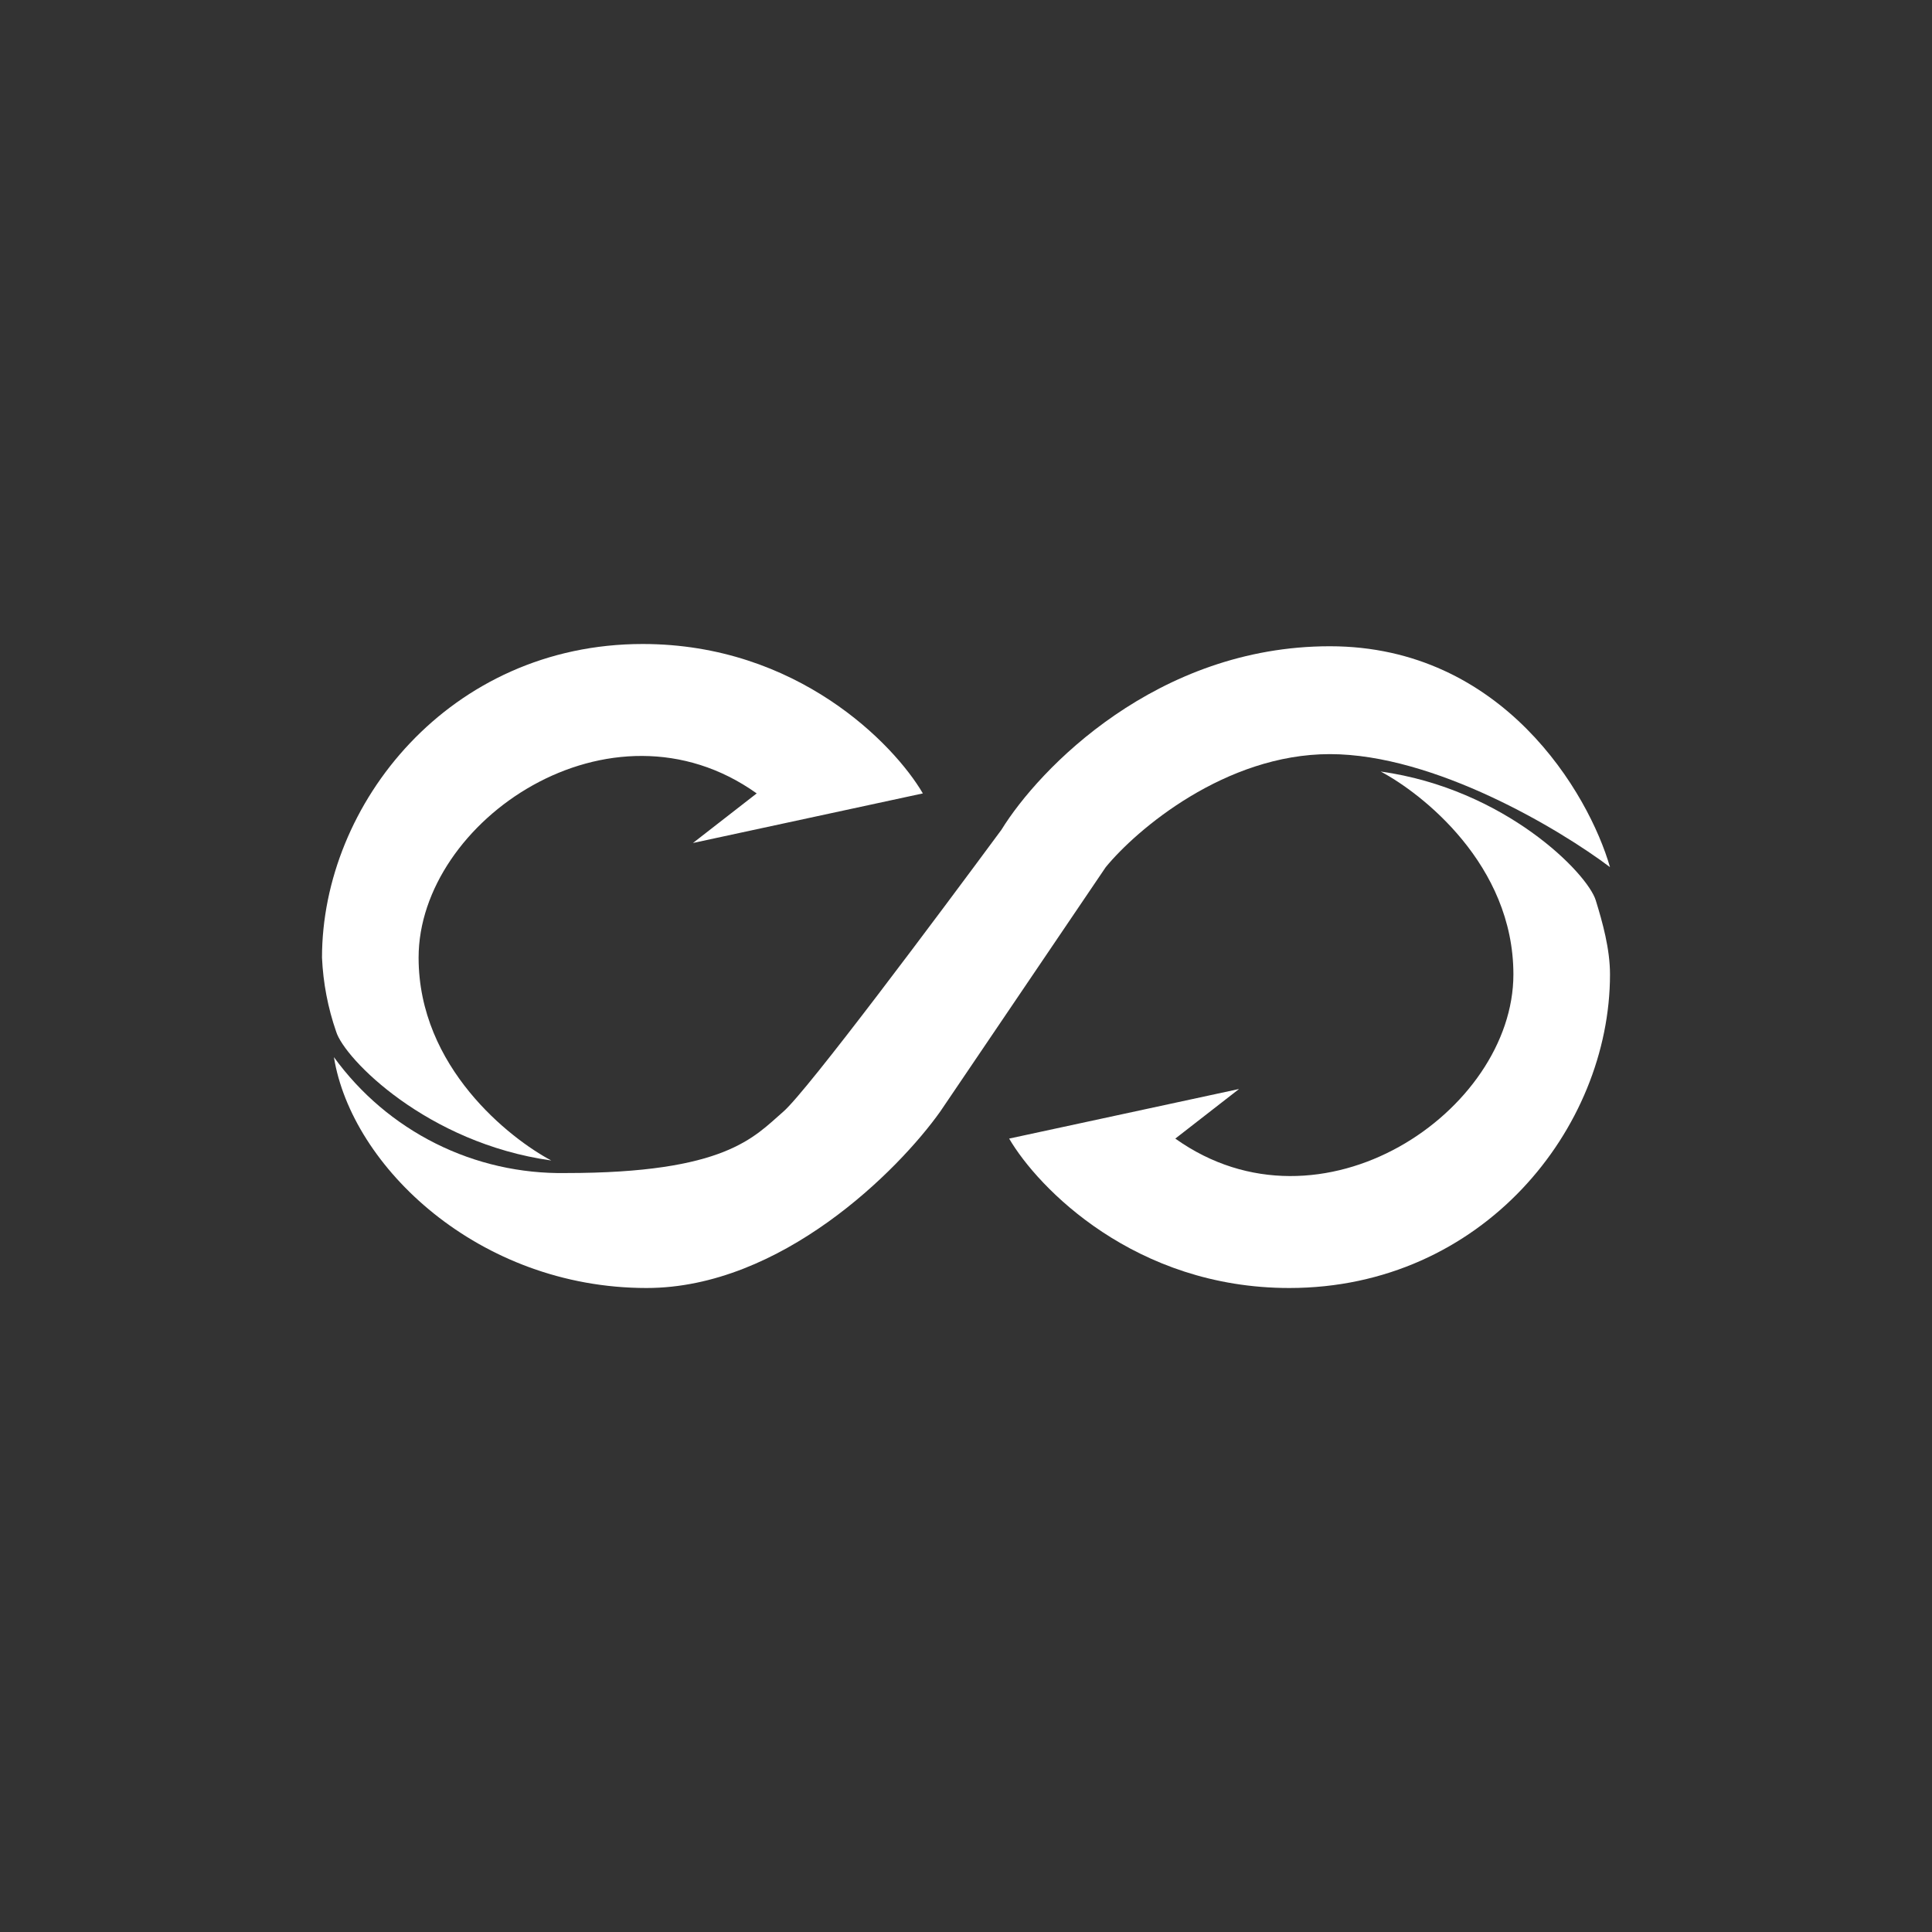 <svg width="24" height="24" viewBox="0 0 24 24" fill="none" xmlns="http://www.w3.org/2000/svg">
<rect x="0" y="0" width="24" height="24" fill="#333333" stroke="none"/>
<path d="M7.984 8C9.9 8 11.104 9.24 11.464 9.856L8.608 10.472L9.4 9.856C7.588 8.564 5.2 10.196 5.2 11.896C5.2 13.26 6.336 14.144 6.848 14.416C5.304 14.2 4.28 13.152 4.176 12.816C4.073 12.519 4.014 12.209 4 11.896C4 9.984 5.588 8 7.984 8Z" fill="white"/>
<path d="M16.016 16C14.1 16 12.896 14.76 12.536 14.144L15.392 13.528L14.6 14.144C16.412 15.436 18.8 13.804 18.8 12.104C18.8 10.741 17.664 9.856 17.151 9.584C18.695 9.8 19.72 10.848 19.823 11.184C19.907 11.456 20 11.788 20 12.104C20 14.02 18.412 16 16.016 16Z" fill="white"/>
<path d="M7.028 14.572C6.468 14.581 5.913 14.456 5.412 14.205C4.91 13.954 4.477 13.586 4.148 13.132C4.368 14.492 5.948 16 8.032 16C9.704 16 11.16 14.54 11.68 13.808L13.736 10.772C14.12 10.304 15.22 9.368 16.52 9.368C17.82 9.368 19.38 10.304 20 10.772C19.736 9.856 18.668 8.028 16.52 8.028C14.372 8.028 12.908 9.548 12.44 10.308C11.66 11.364 10.028 13.552 9.732 13.808C9.364 14.128 9.012 14.572 7.028 14.572Z" fill="white"/>
</svg>
